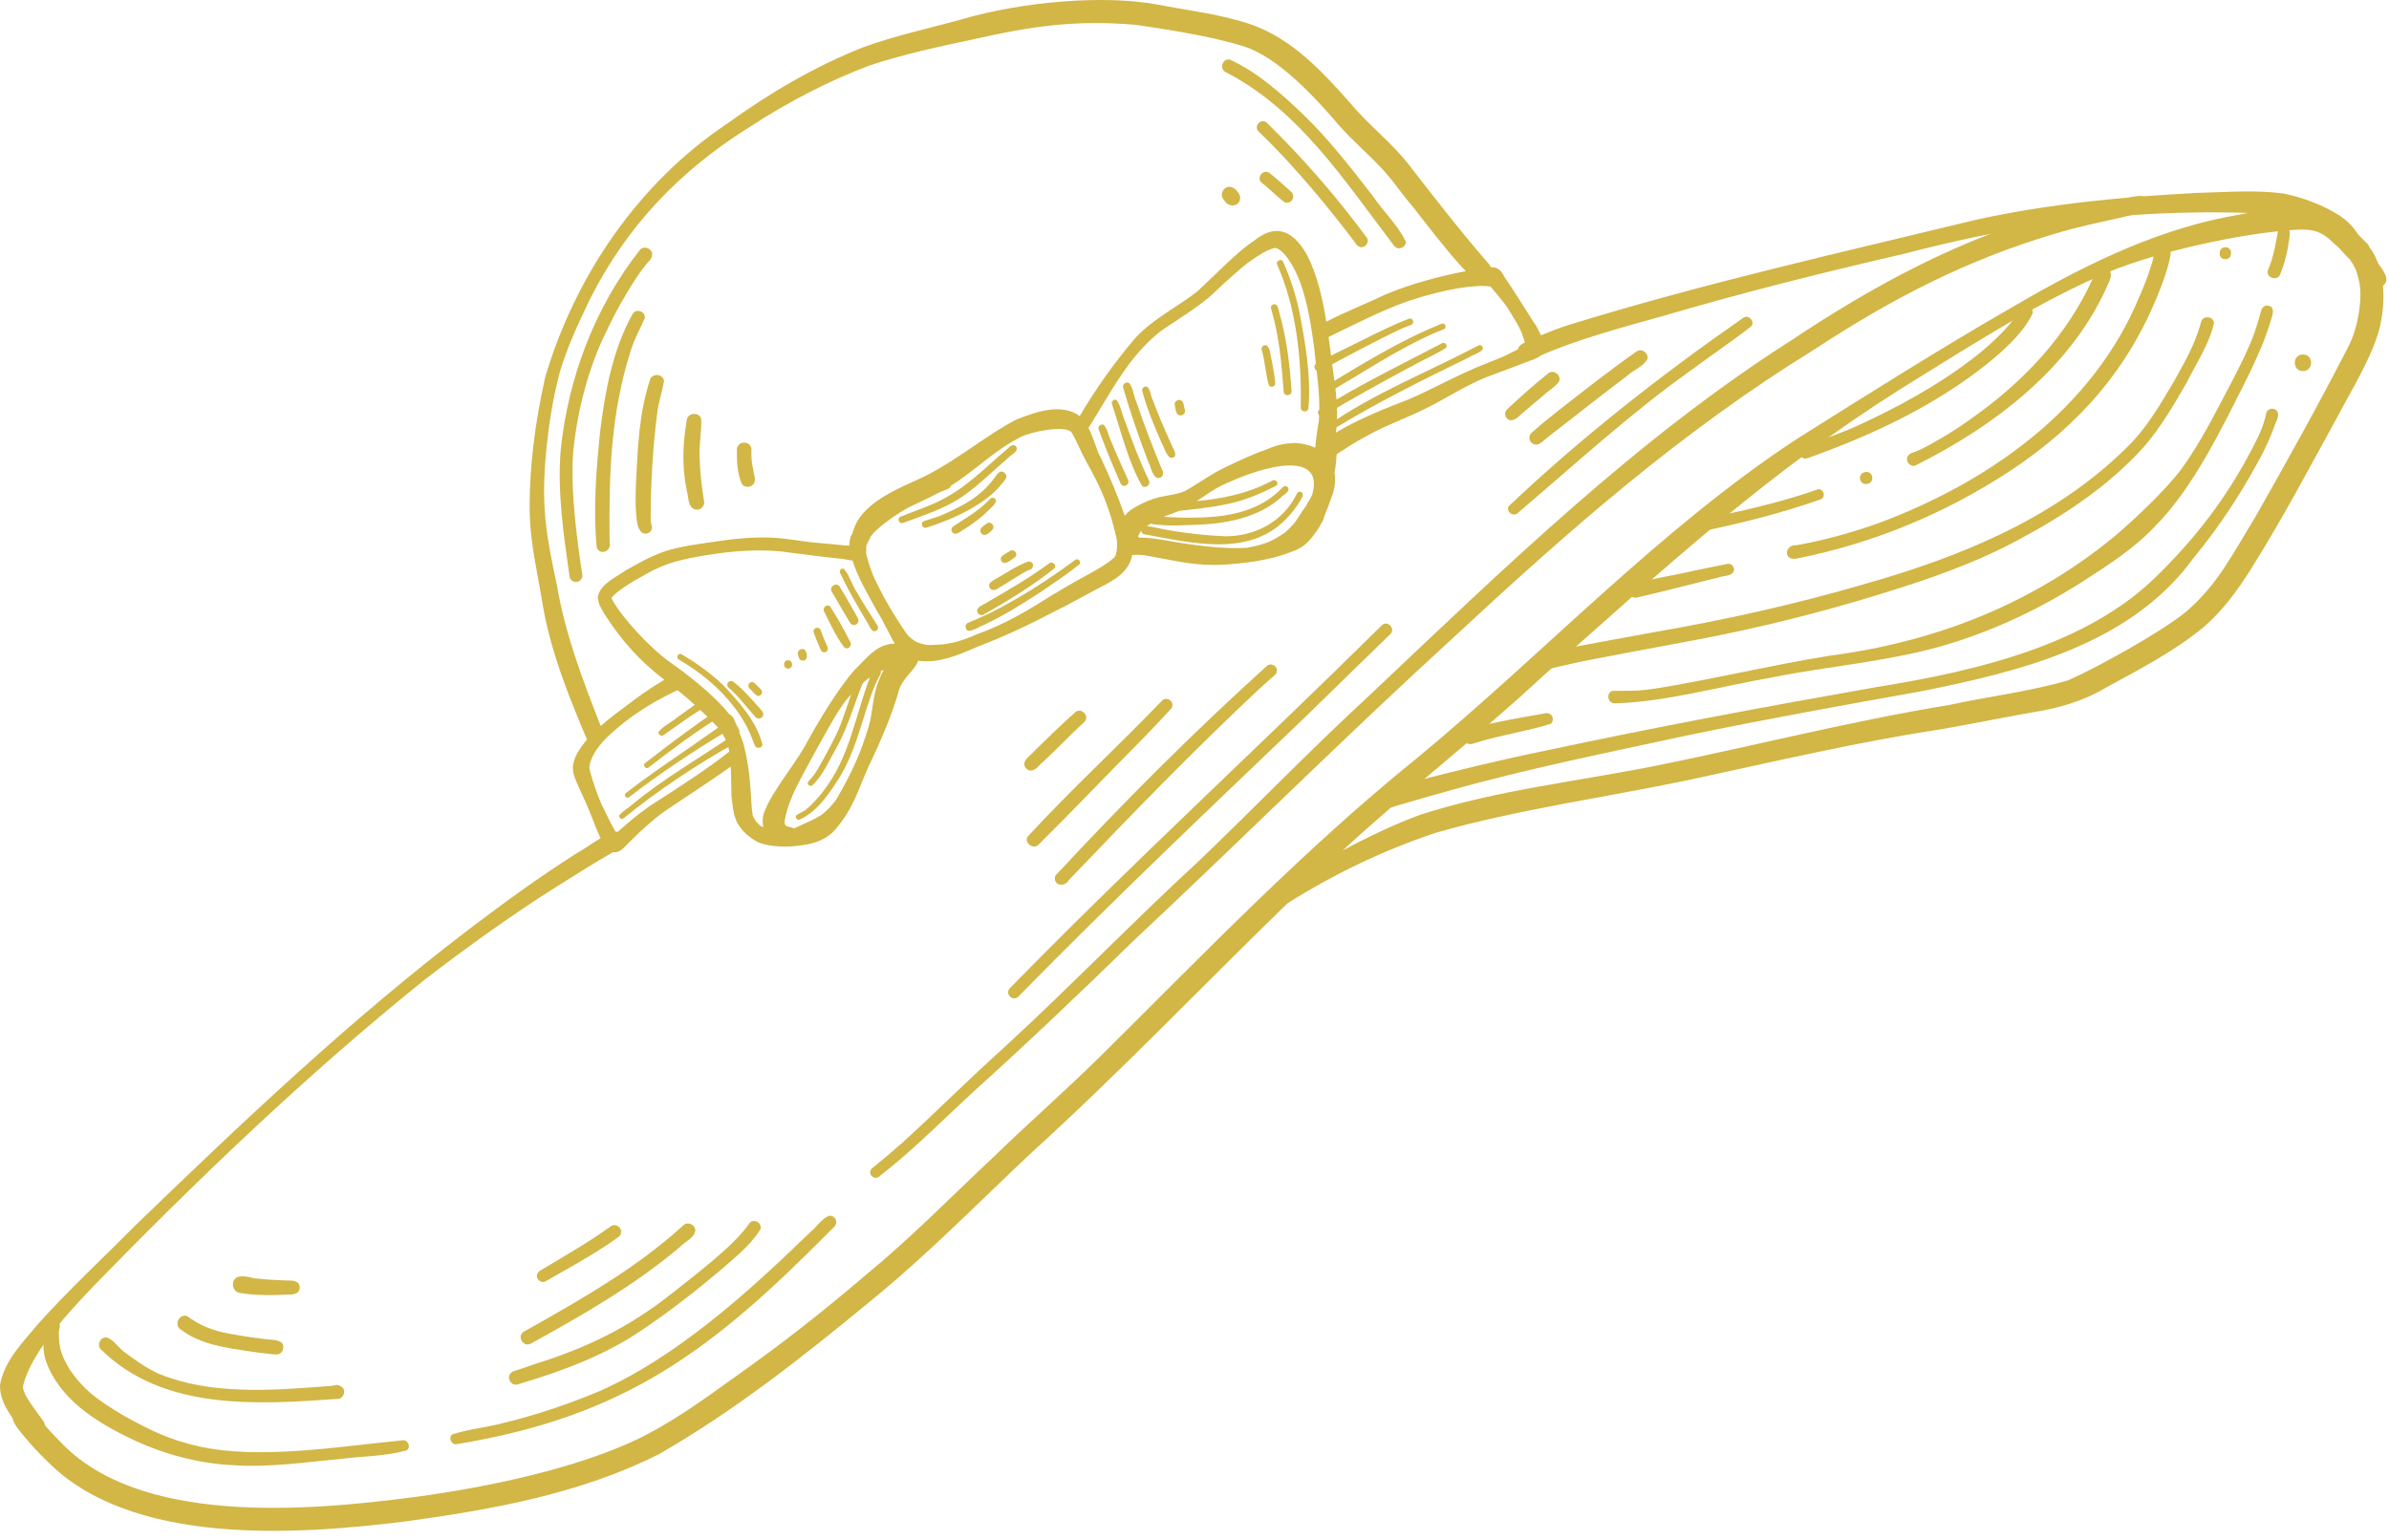 <svg width="245" height="158" viewBox="0 0 245 158" fill="none" xmlns="http://www.w3.org/2000/svg">
<path d="M243.891 27.046C243.703 26.52 243.412 25.873 243.019 25.418C242.966 25.253 242.884 25.096 242.741 24.967C242.448 24.684 242.158 24.389 241.865 24.093C241.37 23.348 240.899 22.753 239.877 22.077C238.14 20.991 236.183 20.264 234.181 19.851C231.246 19.457 228.266 19.714 225.316 19.79C217.722 20.186 210.118 20.9 202.682 22.538C188.65 25.938 174.534 29.103 160.736 33.377C159.82 33.675 158.922 34.024 158.034 34.398C157.942 34.207 157.616 33.545 157.526 33.395C157.514 33.381 157.509 33.376 157.498 33.363C157.408 33.227 157.309 33.098 157.223 32.959C156.044 31.116 155.369 29.984 154.253 28.362L154.252 28.359C154.085 27.959 153.771 27.582 153.345 27.456C153.193 27.428 153.031 27.402 152.87 27.388C152.817 27.25 152.744 27.117 152.623 27.006C149.947 23.956 146.345 19.298 144.755 17.249C142.89 14.737 140.339 12.855 138.359 10.442C135.549 7.281 132.546 4.071 128.487 2.572C125.305 1.462 121.904 1.089 118.606 0.452C113.283 -0.526 104.987 0.131 98.724 1.956C95.302 2.915 91.799 3.642 88.461 4.871C83.514 6.838 78.883 9.568 74.574 12.682C65.489 18.756 58.982 28.29 55.905 38.718C54.861 43.407 54.216 48.226 54.333 53.036C54.459 56.057 55.172 59.014 55.648 61.991C56.46 66.82 58.312 71.392 60.199 75.874C59.821 76.313 59.48 76.772 59.199 77.261C58.953 77.722 58.766 78.222 58.748 78.749C58.763 79.038 58.79 79.339 58.894 79.611C58.867 79.553 58.868 79.58 58.935 79.74C59.084 80.179 59.699 81.504 59.941 82.036C60.431 83.067 61.014 84.707 61.443 85.667C61.494 85.769 61.545 85.877 61.596 85.985C60.769 86.469 59.98 87.059 59.157 87.515C55.348 89.932 51.704 92.591 48.111 95.315C35.971 104.555 24.887 115.083 13.922 125.665C10.611 129.005 7.159 132.214 4.002 135.702C2.429 137.616 0.415 139.555 0.002 142.089C-0.038 143.338 0.572 144.442 1.275 145.439C1.389 146.106 2.014 146.771 2.426 147.287C3.177 148.202 3.989 149.067 4.838 149.892C13.453 158.63 30.353 157.472 41.667 156.059C50.52 154.843 59.526 153.23 67.572 149.171C75.205 144.811 82.386 139.152 89.159 133.555C95.047 128.79 100.334 123.355 105.852 118.18C114.883 109.979 123.298 101.141 132.051 92.649C137.066 89.504 142.022 87.176 147.265 85.419C155.785 82.997 164.6 81.814 173.259 79.996C181.872 78.144 190.447 76.111 199.164 74.794C202.235 74.25 205.292 73.634 208.362 73.084C211.003 72.679 213.566 71.959 215.879 70.591C219.358 68.681 222.943 66.853 226.014 64.311C227.943 62.646 229.459 60.571 230.81 58.426C234.008 53.344 236.817 48.035 239.702 42.773C241.206 39.897 242.995 37.119 243.948 33.995C244.35 32.483 244.529 30.877 244.377 29.31C245.142 28.76 244.523 27.859 243.891 27.046ZM152.851 29.393C152.858 29.398 152.862 29.4 152.87 29.406C153.685 30.395 154.302 31.099 154.597 31.568C155.912 33.664 156.006 33.933 156.384 35.122C156.063 35.27 155.757 35.451 155.67 35.824C155.669 35.826 155.67 35.828 155.669 35.83C154.3 36.547 153.843 36.729 152.539 37.236C149.323 38.475 145.777 40.545 143.648 41.283C141.296 42.209 139.141 43.108 137.126 44.304C137.086 44.33 137.042 44.353 137.001 44.378C137.372 41.506 136.823 39.278 136.496 36.387C136.418 35.83 136.336 35.214 136.248 34.576C139.095 33.17 141.964 31.733 144.501 30.853C148.292 29.611 151.382 29.164 152.851 29.393ZM133.982 51.856C133.821 52.041 133.676 52.241 133.546 52.447C132.649 53.912 132.562 53.848 131.826 54.593C131.81 54.598 131.781 54.618 131.736 54.658C130.268 55.657 129.65 55.841 127.868 56.193C125.571 56.354 122.871 55.95 121.448 55.751C120.363 55.614 118.41 55.135 116.768 55.147C116.762 55.118 116.755 55.089 116.749 55.06C116.743 55.032 116.737 55.004 116.731 54.977C116.784 54.839 116.966 54.539 117.049 54.393C117.074 54.369 117.096 54.344 117.123 54.323C117.803 53.847 117.49 54.052 118.19 53.608C118.946 53.047 120.235 52.744 121.461 52.17C122.955 51.38 124.231 50.223 125.798 49.56C131.379 47.059 135.631 46.893 134.59 50.67C134.511 51.005 133.871 51.901 133.982 51.856ZM100.055 65.115C98.724 65.73 97.351 66.063 96.511 66.111C95.284 66.152 95.295 66.305 94.034 65.882C93.87 65.777 93.558 65.629 93.173 65.241C92.903 65.012 91.088 62.176 90.327 60.638C89.695 59.42 89.307 58.636 88.855 56.914C88.845 56.85 88.838 56.828 88.833 56.823C88.838 56.241 88.825 56.072 88.858 55.942C88.879 55.909 88.892 55.868 88.909 55.831C88.948 55.764 88.981 55.692 89.011 55.618C89.148 55.351 89.241 55.155 89.319 54.991C89.32 54.989 89.322 54.987 89.322 54.987C89.852 54.253 91.407 53.078 93.045 52.12C94.146 51.582 95.266 51.076 96.346 50.503C96.558 50.415 96.784 50.325 97.08 50.21C97.259 50.161 97.417 50.04 97.51 49.879C97.521 49.861 97.524 49.841 97.533 49.823C97.942 49.569 98.344 49.302 98.727 49.004C100.789 47.527 102.188 46.129 104.668 44.824C105.96 44.22 109.104 43.643 109.824 44.285C109.84 44.294 109.855 44.306 109.87 44.316C110.458 45.294 110.861 46.373 111.411 47.372C112.877 49.949 113.819 52.125 114.493 55.185C114.54 55.332 114.569 55.62 114.566 55.937C114.564 55.952 114.566 55.968 114.565 55.983C114.555 56.513 114.454 57.107 114.189 57.251C113.125 58.265 110.438 59.449 108.242 60.859C108.263 60.838 108.281 60.819 108.297 60.804C105.461 62.587 103.241 63.971 100.055 65.115ZM85.841 81.895C85.55 82.288 85.701 82.133 85.201 82.704C85.003 82.947 84.474 83.405 84.336 83.526C84.303 83.548 84.271 83.572 84.24 83.595C83.005 84.347 83.054 84.192 82.199 84.625C81.902 84.776 81.695 84.861 81.419 84.974C81.207 84.864 80.951 84.849 80.722 84.772C80.68 84.751 80.639 84.727 80.599 84.702C80.592 84.694 80.583 84.683 80.575 84.674C80.545 84.627 80.516 84.58 80.493 84.539C80.484 84.506 80.474 84.474 80.468 84.44C80.467 84.405 80.466 84.372 80.467 84.308C80.476 84.222 80.482 84.169 80.486 84.126C80.489 84.106 80.49 84.101 80.493 84.076C80.955 81.653 82.24 79.712 83.585 77.148C84.753 75.099 86.197 72.24 87.296 71.248C88.879 69.603 89.338 69.314 90.628 68.711C89.361 71.093 89.637 72.553 89.128 74.391C88.283 77.187 87.508 78.999 85.793 81.957C85.808 81.939 85.825 81.916 85.841 81.895ZM88.173 68.195C86.831 69.383 84.653 72.742 83.012 75.692C81.799 78.052 80.024 80.061 78.779 82.393C78.438 83.249 78.095 83.541 78.258 84.882C77.895 84.668 77.897 84.636 77.519 84.268C77.058 83.451 77.255 83.915 77.103 82.983C76.923 80.268 76.883 78.787 76.237 76.26C76.121 75.897 75.972 75.545 75.837 75.189C75.83 75.093 75.818 74.996 75.819 74.901C75.738 74.738 75.642 74.56 75.529 74.364C75.521 74.345 75.516 74.325 75.507 74.306C75.321 73.936 75.225 73.436 74.803 73.279C73.072 71.115 70.296 69.053 68.691 67.912C66.66 66.482 63.675 63.238 62.739 61.429C62.728 61.398 62.722 61.366 62.713 61.335C63.145 60.696 64.796 59.682 66.211 58.919C68.121 57.782 70.086 57.311 72.593 56.929C74.748 56.573 77.398 56.315 80.046 56.561C81.145 56.716 86.012 57.321 86.35 57.327C86.67 57.353 87.07 57.482 87.425 57.496C88 59.294 88.981 60.929 89.882 62.579C90.791 64.068 91.262 65.191 91.755 66.023C90.21 66.051 89.242 67.052 88.173 68.195ZM132.869 45.437C131.255 45.516 130.796 45.736 129.622 46.207C129.009 46.378 126.91 47.309 125.604 47.964C124.146 48.642 122.878 49.643 121.463 50.394C121.373 50.429 121.261 50.473 121.203 50.492C120.945 50.638 118.87 50.996 118.876 50.999C117.867 51.274 117.49 51.48 117.073 51.676C116.859 51.783 116.064 52.181 116.674 51.911C116.16 52.121 115.694 52.474 115.346 52.911L115.345 52.908C115.367 52.881 115.385 52.85 115.407 52.823C115.386 52.85 115.365 52.878 115.344 52.905C114.719 51.094 113.806 48.878 112.847 46.86C112.579 46.492 112.218 45.08 111.628 43.899C113.917 40.258 115.745 36.514 119.082 33.938C120.272 33.075 123.103 31.426 124.611 29.929C125.515 29.04 127.508 27.29 127.962 26.96C129.288 26.041 129.788 25.707 130.705 25.435C131.189 25.426 131.923 26.076 132.743 27.612C133.926 29.898 134.42 32.996 134.782 35.783C135.011 38.239 135.462 40.71 135.249 43.181C135.195 43.478 134.978 44.727 134.881 45.93C134.343 45.682 133.68 45.507 132.869 45.437ZM57.109 60.005C56.081 55.213 55.513 52.215 55.945 47.061C56.204 44.125 56.586 41.274 57.433 38.082C58.307 35.275 59.262 33.292 60.515 30.666C64.301 23.145 69.761 17.503 76.714 13.131C80.862 10.412 85.109 8.245 89.187 6.711C92.685 5.557 96.305 4.777 99.905 4.014C105.607 2.718 110.363 1.987 116.559 2.559C118.576 2.866 123.921 3.598 127.654 4.788C130.88 5.874 134.344 9.35 137.364 12.907C138.764 14.483 140.379 15.851 141.813 17.395C143.14 18.867 143.49 19.573 144.964 21.292C146.045 22.689 148.208 25.527 150.039 27.525C150.14 27.61 150.233 27.709 150.324 27.813C147.509 28.36 144.717 29.11 142.074 30.213C140.084 31.172 137.973 31.979 136.015 33.006C135.651 30.723 135.11 28.24 134.058 26.198C132.5 23.348 130.595 23.058 128.62 24.69C126.903 25.791 124.798 28.039 122.887 29.806C121.221 31.223 118.06 32.759 116.269 34.861C114.223 37.287 112.338 39.936 110.73 42.677C108.848 41.308 106.189 42.258 104.219 43.046C101.36 44.509 98.509 46.935 95.168 48.692C93.405 49.634 89.178 50.976 87.801 53.697C87.648 54.024 87.503 54.377 87.412 54.739C87.361 54.832 87.297 54.917 87.256 55.017C87.153 55.326 87.102 55.653 87.095 55.981C86.936 55.966 86.78 55.957 86.643 55.95C85.651 55.855 84.659 55.757 83.666 55.669C82.136 55.544 81.043 55.261 79.245 55.155C77.2 55.062 75.158 55.278 73.139 55.587C71.822 55.791 69.686 56.034 68.052 56.602C66.684 57.088 65.413 57.808 64.154 58.523C63.143 59.239 61.486 59.934 61.304 61.286C61.397 62.063 61.546 62.186 61.967 62.961C63.734 65.675 65.442 67.655 68.126 69.734C66.72 70.563 65.364 71.531 64.773 71.997C63.676 72.812 62.579 73.61 61.606 74.467C59.75 69.759 57.952 65.02 57.109 60.005ZM60.441 78.751C60.444 78.69 60.446 78.645 60.448 78.615C60.607 77.528 61.436 76.332 62.75 75.174C64.297 73.798 65.456 73 67.241 71.943C68.156 71.441 68.724 71.173 69.282 70.888C69.332 70.878 69.41 70.844 69.495 70.8C70.842 71.882 72.127 73.061 73.6 74.583C73.972 74.916 74.294 75.61 74.628 76.36C74.69 76.609 74.747 76.857 74.788 77.107C72.272 79.077 69.628 80.756 66.723 82.621C65.348 83.578 64.524 84.294 63.344 85.333C63.269 85.312 63.191 85.298 63.109 85.299C62.641 84.483 62.239 83.627 61.826 82.783C61.397 81.996 60.493 79.33 60.441 78.751ZM113.151 108.054C109.499 111.693 105.602 115.073 101.908 118.668C97.553 122.756 93.366 127.033 88.746 130.829C84.094 134.781 80.485 137.624 75.467 141.185C72.188 143.541 68.907 145.943 65.252 147.69C59.172 150.577 50.325 152.52 42.674 153.548C31.337 155.049 14.169 156.472 6.132 147.846C5.759 147.471 5.393 147.088 5.037 146.697C4.893 146.538 4.755 146.375 4.613 146.213C4.591 146.079 4.549 145.946 4.471 145.818C2.911 143.699 2.265 142.783 2.376 142.111C3.128 139.075 6.186 135.477 9.544 131.98C20.271 120.96 31.422 110.278 43.399 100.618C47.527 97.43 52.389 93.905 57.103 90.942C59.017 89.749 60.913 88.524 62.874 87.41C63.532 87.544 64.001 86.954 64.416 86.515C65.931 84.987 67.437 83.676 68.634 82.898C70.748 81.496 72.864 80.099 74.942 78.643C74.993 79.633 74.98 80.667 75.023 81.806C75.219 83.026 75.141 84.161 76.327 85.365C76.347 85.385 76.373 85.398 76.393 85.417C76.379 85.416 76.41 85.458 76.499 85.534C76.941 85.907 77.407 86.279 77.955 86.48C79.134 86.92 81.102 86.885 81.598 86.774C82 86.729 84.339 86.663 85.661 85.093C87.553 82.899 87.996 81.017 89.049 78.684C90.408 75.852 91.575 73.088 92.206 70.747C92.664 69.441 93.96 68.604 94.149 67.765C94.222 67.779 94.29 67.796 94.367 67.808C96.304 67.994 98.077 67.297 100.158 66.375C102.79 65.385 105.847 63.95 108.127 62.726C109.356 62.16 111.408 60.976 113.599 59.847C114.162 59.485 115.672 58.769 116.078 57.107C116.088 57.048 116.084 56.989 116.091 56.929C117.064 56.872 117.461 56.957 118.541 57.177C121.249 57.659 122.666 58.045 125.44 57.931C127.353 57.796 130.148 57.57 132.684 56.506C132.788 56.482 132.889 56.447 132.981 56.392C133.026 56.372 133.007 56.378 132.973 56.39C133.96 55.982 134.628 55.073 135.213 54.208C135.663 53.372 135.703 53.482 135.835 52.885C136.235 51.943 136.174 52.042 136.558 50.993C136.855 50.278 137.013 49.366 136.865 48.487C136.942 48.068 136.985 47.64 137.036 47.224C137.027 47.03 137.056 46.819 137.077 46.607C137.291 46.472 137.497 46.313 137.706 46.19C139.002 45.341 139.324 45.177 140.698 44.432C142.401 43.535 144.214 42.875 145.944 42.034C147.773 41.163 149.478 40.053 151.308 39.185C152.75 38.493 154.823 37.84 156.752 37.063C156.809 37.042 156.846 37.027 156.876 37.014C157.126 36.948 157.384 36.836 157.412 36.802C157.567 36.745 157.716 36.671 157.857 36.588C157.896 36.556 157.917 36.523 157.951 36.491C161.613 34.865 166.243 33.611 170.593 32.4C178.765 30.001 187.03 27.935 195.327 26.02C205.468 23.366 214.691 21.954 225.155 21.794C226.665 21.771 228.786 21.78 230.547 21.843C229.874 21.975 229.204 22.107 228.543 22.22C220.543 23.769 213.192 27.508 206.213 31.593C198.778 35.88 191.527 40.468 184.26 45.032C170.036 54.403 158.386 66.978 145.306 77.774C133.834 87.037 123.604 97.687 113.151 108.054ZM240.734 35.745C237.744 41.563 234.553 47.285 231.325 52.975C228.932 56.888 227.427 59.974 224.213 62.732C221.724 64.801 214.983 68.525 212.09 69.792C208.12 70.949 203.977 71.428 199.939 72.311C189.868 73.954 179.987 76.496 169.992 78.515C161.896 80.15 153.585 81.021 145.704 83.563C143.319 84.425 140.5 85.731 137.688 87.251C144.377 81.063 151.627 75.507 158.299 69.294C171.02 57.976 181.345 48.467 194.996 39.847C201.542 35.826 208.017 31.566 215.044 28.425C220.066 26.077 228.709 24.2 233.798 23.709C236.934 23.385 237.847 23.432 239.46 25.077C240.023 25.474 240.442 26.158 240.986 26.597C241.058 26.761 241.156 26.915 241.278 27.046C241.633 27.718 241.667 27.708 241.934 28.858C242.334 30.573 241.798 33.847 240.734 35.745Z" fill="#D2B646"/>
<path d="M89.913 64.052C89.21 62.971 88.525 61.877 87.878 60.761C87.382 60.053 87.091 58.895 86.515 58.338C86.259 58.259 86.023 58.564 86.166 58.792C86.976 60.557 87.981 62.216 88.965 63.888C89.191 64.223 89.424 65.054 89.943 64.642C90.117 64.473 90.057 64.219 89.913 64.052Z" fill="#D2B646"/>
<path d="M87.971 63.402C87.391 62.317 86.744 61.269 86.133 60.202C85.826 59.659 84.978 60.153 85.3 60.689C85.921 61.749 86.525 62.819 87.164 63.867C87.302 64.142 87.693 64.2 87.906 63.981C88.059 63.832 88.084 63.58 87.971 63.402Z" fill="#D2B646"/>
<path d="M87.122 65.709C86.529 64.509 85.84 63.328 85.131 62.203C84.797 61.914 84.287 62.366 84.522 62.738C85.119 63.954 85.698 65.195 86.492 66.298C86.91 66.836 87.524 66.222 87.122 65.709Z" fill="#D2B646"/>
<path d="M84.775 66.161C84.498 65.504 84.394 65.313 84.168 64.662C84.046 64.193 83.312 64.395 83.446 64.861C83.657 65.499 83.932 66.112 84.201 66.728C84.318 66.94 84.627 66.977 84.795 66.805C84.99 66.618 84.873 66.363 84.775 66.161Z" fill="#D2B646"/>
<path d="M82.601 66.746C82.337 66.362 81.698 66.685 81.836 67.127C81.882 67.449 82.039 67.873 82.443 67.761C82.882 67.636 82.77 67.047 82.601 66.746Z" fill="#D2B646"/>
<path d="M80.821 67.731C80.269 67.722 80.27 68.591 80.821 68.584C81.374 68.593 81.373 67.724 80.821 67.731Z" fill="#D2B646"/>
<path d="M115.672 49.195C115.034 47.785 114.512 46.635 114.003 45.386C113.708 44.816 113.615 44.089 113.213 43.6C112.939 43.428 112.567 43.712 112.663 44.023C113.338 45.903 114.114 47.745 114.912 49.576C114.957 49.649 115.083 49.838 115.19 49.824C115.338 49.867 115.496 49.819 115.606 49.714C115.74 49.581 115.769 49.357 115.672 49.195Z" fill="#D2B646"/>
<path d="M114.93 49.619C114.924 49.604 114.918 49.589 114.911 49.575C114.886 49.534 114.886 49.529 114.93 49.619Z" fill="#D2B646"/>
<path d="M117.81 49.246C116.848 47.241 116.195 45.473 115.382 43.239C115.064 42.533 114.958 41.669 114.524 41.044C114.277 40.89 113.942 41.144 114.029 41.425C114.991 44.368 115.733 47.426 117.124 49.848C117.501 50.172 118.075 49.665 117.81 49.246Z" fill="#D2B646"/>
<path d="M119.155 48.136C118.315 46.123 117.367 43.686 116.552 41.278C116.277 40.699 116.202 39.728 115.801 39.294C115.494 39.101 115.076 39.419 115.184 39.768C115.924 42.346 116.809 44.883 117.764 47.389C118.039 47.881 118.128 48.777 118.657 49.02C119.393 49.131 119.335 48.34 119.155 48.136Z" fill="#D2B646"/>
<path d="M120.349 46.087C119.446 44.064 118.901 42.843 118.202 40.996C117.991 40.595 118.003 40.021 117.681 39.707C117.412 39.538 117.046 39.817 117.141 40.122C117.631 41.946 118.371 43.695 119.121 45.424C119.379 45.868 119.599 46.734 120.041 46.962C120.729 47.007 120.548 46.394 120.349 46.087Z" fill="#D2B646"/>
<path d="M121.401 41.577C121.368 41.389 121.332 41.18 121.147 41.083C120.815 40.874 120.365 41.219 120.482 41.595C120.552 41.872 120.555 42.193 120.714 42.435C120.888 42.697 121.322 42.66 121.47 42.389C121.617 42.128 121.439 41.845 121.401 41.577Z" fill="#D2B646"/>
<path d="M134.189 41.886C134.2 41.832 134.199 41.812 134.189 41.886Z" fill="#D2B646"/>
<path d="M134.186 41.907C134.188 41.894 134.188 41.895 134.189 41.886C134.188 41.89 134.187 41.894 134.186 41.899C134.186 41.902 134.186 41.905 134.186 41.907Z" fill="#D2B646"/>
<path d="M133.275 32.074C132.897 30.264 132.328 28.49 131.565 26.81C131.358 26.51 130.851 26.759 130.961 27.111C132.923 31.503 133.495 36.708 133.399 41.773C133.347 42.185 133.943 42.379 134.144 42.013C134.165 41.98 134.177 41.937 134.186 41.9C134.464 38.614 133.883 35.296 133.275 32.074Z" fill="#D2B646"/>
<path d="M131.161 31.938C131.07 31.71 131.089 31.399 130.866 31.253C130.609 31.092 130.261 31.357 130.351 31.649C131.23 34.642 131.405 37.233 131.661 40.293C131.808 40.706 132.473 40.572 132.457 40.133C132.255 37.338 131.98 34.789 131.161 31.938Z" fill="#D2B646"/>
<path d="M130.451 37.115C130.289 36.589 130.326 35.87 129.946 35.463C129.669 35.289 129.295 35.576 129.392 35.889C129.744 37.076 129.784 38.357 130.13 39.531C130.295 39.777 130.707 39.688 130.776 39.405C130.786 38.956 130.58 37.873 130.451 37.115Z" fill="#D2B646"/>
<path d="M74.114 70.234C72.825 69.02 71.345 67.959 69.821 67.076C69.493 67.013 69.322 67.502 69.619 67.661C72.919 69.578 75.855 72.431 77.129 75.755C77.245 76.015 77.308 76.307 77.456 76.549C77.645 76.83 78.118 76.73 78.197 76.405C77.607 74.007 75.787 72.001 74.114 70.234Z" fill="#D2B646"/>
<path d="M78.086 72.864C77.698 72.406 77.294 71.961 76.888 71.519C76.377 70.982 75.872 70.431 75.272 69.991C75.139 69.861 74.941 69.813 74.775 69.91C74.561 70.028 74.519 70.348 74.697 70.517C75.734 71.395 76.524 72.52 77.442 73.514C77.626 73.782 78.053 73.767 78.213 73.482C78.341 73.275 78.257 73.02 78.086 72.864Z" fill="#D2B646"/>
<path d="M77.623 70.305C77.47 70.174 77.343 69.963 77.12 69.966C76.797 69.955 76.618 70.386 76.854 70.607C77.124 70.836 77.325 71.163 77.622 71.351C77.859 71.472 78.162 71.261 78.154 71C78.129 70.693 77.804 70.527 77.623 70.305Z" fill="#D2B646"/>
<path d="M89.781 68.545C89.369 68.76 89.526 68.827 89.31 69.235C87.687 73.389 87.176 77.666 84.421 81.162C84.155 81.574 83.072 82.751 82.7 83.004C82.401 83.279 81.986 83.387 81.674 83.625C81.471 83.858 81.788 84.225 82.052 84.056C83.905 83.177 85.094 81.329 86.158 79.645C88.17 76.347 88.785 71.785 90.269 69.21C90.491 68.89 90.157 68.428 89.781 68.545Z" fill="#D2B646"/>
<path d="M88.204 68.974C87.333 70.849 86.794 72.852 86.029 74.768C85.588 75.791 84.618 77.592 83.904 78.826C83.553 79.456 83.287 79.736 82.865 80.21C82.727 80.492 83.131 80.767 83.347 80.535C84.455 79.448 85.054 77.954 85.821 76.627C87.119 74.322 87.816 71.433 88.803 69.325C89.033 68.943 88.426 68.581 88.204 68.974Z" fill="#D2B646"/>
<path d="M133.549 50.567C133.425 50.385 133.124 50.408 133.02 50.6C131.623 53.523 128.68 55.038 125.623 55.011C123.524 54.925 121.7 54.703 119.869 54.392C119.045 54.26 118.226 54.021 117.401 53.939C117.287 53.945 117.175 54.011 117.112 54.106C116.913 54.335 117.049 54.732 117.342 54.803C122.074 55.665 127.951 57.185 131.782 53.349C132.398 52.736 132.943 52.047 133.383 51.297C133.48 51.073 133.737 50.803 133.549 50.567Z" fill="#D2B646"/>
<path d="M131.57 49.965C129.18 52.524 125.796 53.095 122.273 53.102C120.977 53.135 119.684 53.004 118.389 53C117.972 52.96 117.784 53.558 118.153 53.762C119.798 54 121.513 53.876 123.176 53.811C126.077 53.665 129.137 53.006 131.365 51.032C131.609 50.754 132.08 50.586 132.149 50.205C132.159 49.914 131.772 49.752 131.57 49.965Z" fill="#D2B646"/>
<path d="M130.498 49.297C127.016 51.144 123.524 51.4 119.463 51.65C119.023 51.63 118.844 52.259 119.232 52.473C120.012 52.633 120.857 52.367 121.653 52.332C123.406 52.13 125.166 51.917 126.874 51.462C128.276 51.062 129.659 50.47 130.935 49.794C131.169 49.521 130.803 49.104 130.498 49.297Z" fill="#D2B646"/>
<path d="M75.011 75.525C72.07 77.545 67.998 79.911 64.941 82.443C64.392 82.939 63.904 83.155 63.505 83.64C63.433 83.876 63.714 84.097 63.926 83.964C67.325 81.176 71.715 78.242 75.42 76.224C75.873 75.969 75.463 75.253 75.011 75.525Z" fill="#D2B646"/>
<path d="M74.782 74.268C74.545 74.024 74.152 74.177 73.985 74.429C74.034 74.362 74.079 74.314 73.972 74.412C73.665 74.635 71.644 76.046 70.7 76.703C68.501 78.232 66.262 79.712 64.164 81.38C63.921 81.617 64.297 82.002 64.539 81.755C67.32 79.59 71.48 76.79 74.415 75.088C74.525 75.046 74.428 75.077 74.38 75.101C74.489 75.058 74.597 75.016 74.695 74.95C74.936 74.815 74.979 74.46 74.782 74.268Z" fill="#D2B646"/>
<path d="M73.532 72.846C71.257 74.416 69.018 76.043 66.844 77.752C66.819 77.771 66.915 77.697 66.9 77.708C66.666 77.889 66.431 78.068 66.195 78.246C65.867 78.431 66.164 78.949 66.491 78.752C68.934 76.848 71.429 74.987 74.067 73.375C74.345 73.042 73.872 72.58 73.532 72.846Z" fill="#D2B646"/>
<path d="M72.492 71.828C72.349 71.681 72.098 71.67 71.942 71.803C71.125 72.4 70.294 72.979 69.477 73.576C68.863 74.091 68.057 74.454 67.55 75.062C67.468 75.328 67.785 75.573 68.022 75.425C69.298 74.54 70.551 73.615 71.862 72.781C72.209 72.581 72.901 72.309 72.492 71.828Z" fill="#D2B646"/>
<path d="M103.402 45.962C100.849 48.11 98.986 50.207 95.867 51.611C94.957 52.03 93.48 52.532 92.284 53.034C91.976 53.245 92.233 53.765 92.592 53.652C94.757 52.843 97.007 52.151 98.905 50.79C100.522 49.639 101.918 48.214 103.434 46.939C103.699 46.637 104.216 46.461 104.284 46.041C104.216 45.483 103.672 45.629 103.402 45.962Z" fill="#D2B646"/>
<path d="M103.191 48.739C102.602 47.764 102.059 49.01 101.93 49.095C100.517 50.979 98.764 51.894 96.571 52.847C96.399 52.964 95.196 53.284 94.679 53.488C94.357 53.71 94.626 54.252 95.001 54.134C97.363 53.37 99.737 52.35 101.658 50.752C102.077 50.394 102.453 49.986 102.802 49.56C102.97 49.309 103.289 49.075 103.191 48.739Z" fill="#D2B646"/>
<path d="M101.552 51.163C100.45 52.342 99.299 52.984 97.861 53.932C97.631 54.041 97.484 54.317 97.628 54.553C97.997 55.068 98.576 54.428 98.965 54.24C99.449 53.933 100.526 53.192 101.191 52.536C101.494 52.167 102.007 51.872 102.143 51.408C102.153 51.11 101.757 50.945 101.552 51.163Z" fill="#D2B646"/>
<path d="M101.213 53.68C101.005 53.871 100.703 54.003 100.572 54.258C100.431 54.535 100.677 54.89 100.982 54.88C101.297 54.833 101.668 54.491 101.846 54.238C102.03 53.864 101.561 53.458 101.213 53.68Z" fill="#D2B646"/>
<path d="M110.291 57.418C107.587 59.412 104.756 61.252 101.757 62.774C101.021 63.143 99.929 63.609 99.507 63.791C99.238 63.949 99.213 63.792 99.022 64.173C98.981 65.304 100.316 64.312 100.827 64.136C102.927 63.163 104.89 61.925 106.825 60.662C108.135 59.765 109.468 58.883 110.7 57.885C110.919 57.63 110.577 57.237 110.291 57.418Z" fill="#D2B646"/>
<path d="M107.639 57.761C105.636 59.237 103.483 60.483 101.334 61.73C100.981 61.999 100.421 62.114 100.226 62.532C100.109 62.915 100.577 63.254 100.906 63.025C103.403 61.608 105.877 60.102 108.125 58.315C108.387 58.012 107.978 57.546 107.639 57.761Z" fill="#D2B646"/>
<path d="M105.421 57.614C104.292 58.016 103.297 58.727 102.253 59.305C102.023 59.471 101.731 59.574 101.539 59.783C101.324 60.024 101.475 60.445 101.783 60.519C102.172 60.591 102.481 60.231 102.812 60.077C103.572 59.611 105.02 58.692 105.45 58.484C106.11 58.405 106.111 57.525 105.421 57.614Z" fill="#D2B646"/>
<path d="M103.597 56.506C103.239 56.779 102.297 57.064 102.755 57.637C103.15 58.003 103.788 57.341 104.135 57.119C104.427 56.782 103.971 56.269 103.597 56.506Z" fill="#D2B646"/>
<path d="M151.604 35.446C146.443 38.171 140.831 40.346 136.083 43.714C135.994 44.006 136.342 44.279 136.604 44.114C141.148 41.31 145.943 38.957 150.736 36.616C151.158 36.336 151.78 36.22 152.068 35.803C152.147 35.542 151.838 35.299 151.604 35.446Z" fill="#D2B646"/>
<path d="M147.877 35.215C143.63 37.431 139.285 39.538 135.241 42.098C134.977 42.404 135.389 42.875 135.733 42.658C138.615 40.902 141.581 39.286 144.551 37.684C145.782 36.996 147.103 36.432 148.292 35.687C148.512 35.43 148.167 35.032 147.877 35.215Z" fill="#D2B646"/>
<path d="M147.874 33.199C143.503 34.94 139.47 37.484 135.461 39.907C135.204 40.208 135.618 40.662 135.946 40.435C139.689 38.284 143.276 35.832 147.244 34.099C147.506 33.989 147.769 33.883 148.034 33.779C148.408 33.684 148.251 33.089 147.874 33.199Z" fill="#D2B646"/>
<path d="M144.506 32.682C141.941 33.696 139.51 35.027 137.025 36.219C136.349 36.562 135.666 36.896 135.007 37.272C134.912 37.328 134.841 37.42 134.812 37.526C134.701 37.892 135.148 38.213 135.461 37.992C138.136 36.553 140.807 35.099 143.555 33.8C144.092 33.534 144.252 33.533 144.803 33.276C145.099 33.073 144.851 32.574 144.506 32.682Z" fill="#D2B646"/>
<path d="M236.173 36.362C235.059 36.366 235.061 38.06 236.173 38.067C237.288 38.064 237.285 36.369 236.173 36.362Z" fill="#D2B646"/>
<path d="M233.557 42.226C233.295 41.763 232.549 41.852 232.417 42.375C232.182 43.427 231.975 43.921 231.586 44.802C228.932 50.213 225.719 54.598 221.495 58.785C214.444 65.967 203.315 68.744 192.349 70.497C181.015 72.491 169.701 74.603 158.447 77.012C154.103 77.891 149.799 78.944 145.507 80.044C144.508 80.31 143.505 80.564 142.519 80.875C142.149 80.991 141.736 81.076 141.537 81.444C141.228 81.959 141.513 82.689 142.106 82.841C142.643 82.962 143.169 82.623 143.69 82.522C145.256 82.054 146.828 81.607 148.404 81.173C156.567 78.856 164.897 77.198 173.187 75.405C181.055 73.776 188.963 72.347 196.873 70.939C207.109 68.905 218.492 66.147 224.954 57.242C227.484 54.176 229.684 50.855 231.579 47.363C232.211 46.272 232.974 44.566 233.251 43.698C233.398 43.23 233.793 42.714 233.557 42.226Z" fill="#D2B646"/>
<path d="M158.948 73.239C158.66 73.071 158.337 73.215 158.032 73.251C155.727 73.657 153.412 74.039 151.151 74.651C150.787 74.771 150.329 74.804 150.124 75.172C149.769 75.737 150.355 76.501 150.994 76.303C153.615 75.456 156.396 75.064 159.011 74.262C159.366 74.027 159.316 73.439 158.948 73.239Z" fill="#D2B646"/>
<path d="M232.503 31.342C232.089 31.338 231.893 31.714 231.833 32.073C231.635 32.786 231.43 33.498 231.18 34.194C230.61 35.763 229.859 37.246 228.98 38.967C227.293 42.137 225.717 45.403 223.573 48.297C222.117 50.186 219.283 52.941 216.959 54.931C208.789 61.692 198.899 65.809 187.53 67.278C181.749 68.209 175.117 69.79 169.818 70.624C167.836 70.946 166.899 70.838 165.336 70.872C164.69 71.102 164.878 72.178 165.593 72.147C170.731 72.022 176.344 70.425 181.767 69.483C187.492 68.337 193.362 67.895 198.993 66.315C204.23 64.821 209.206 62.479 213.779 59.529C216.315 57.895 218.88 56.241 220.962 54.032C224.957 50.035 227.876 43.902 230.695 38.289C231.559 36.425 232.261 34.969 232.869 32.909C233.058 32.345 233.402 31.414 232.503 31.342Z" fill="#D2B646"/>
<path d="M234.639 23.417C234.361 23.125 233.845 23.197 233.647 23.545C233.425 24.646 233.232 26.263 232.585 27.715C232.345 28.539 233.646 28.899 233.865 28.068C234.306 26.983 234.597 25.839 234.746 24.678C234.774 24.265 234.966 23.754 234.639 23.417Z" fill="#D2B646"/>
<path d="M227.64 25.931C227.514 26.742 228.78 26.84 228.792 26.023C228.918 25.212 227.652 25.113 227.64 25.931Z" fill="#D2B646"/>
<path d="M225.728 33.029C225.157 35.176 224.208 36.867 222.99 39.051C221.574 41.442 220.344 43.55 218.626 45.386C211.183 53.003 201.334 57.06 190.971 59.983C183.935 62.032 176.772 63.615 169.553 64.862C166.126 65.485 162.701 66.121 159.278 66.768C158.774 66.915 158.128 66.875 157.83 67.374C157.448 67.996 158.077 68.854 158.796 68.631C159.834 68.397 160.868 68.142 161.908 67.918C165.893 67.129 169.889 66.396 173.881 65.646C180.384 64.424 186.813 62.81 193.132 60.851C197.953 59.361 202.75 57.694 207.19 55.269C211.831 52.782 216.3 49.792 219.843 45.861C221.587 43.854 222.93 41.541 224.253 39.245C225.199 37.334 226.633 35.175 227.052 33.119C226.985 32.412 225.9 32.329 225.728 33.029Z" fill="#D2B646"/>
<path d="M177.104 57.853C176.021 58.068 174.939 58.289 173.859 58.514C171.68 59.037 169.393 59.327 167.274 59.999C166.629 60.442 167.171 61.52 167.915 61.286C170.728 60.648 173.511 59.893 176.316 59.221C176.781 59.043 177.435 59.122 177.752 58.694C178.015 58.274 177.58 57.705 177.104 57.853Z" fill="#D2B646"/>
<path d="M222.009 25.16C220.894 24.922 220.942 26.259 220.696 26.983C220.27 28.403 219.818 29.481 219.427 30.37C214.66 41.951 203.984 49.412 192.768 53.623C189.991 54.615 187.135 55.419 184.229 55.928C183.038 55.856 182.872 57.444 184.118 57.323C191.992 55.792 199.551 52.664 206.24 48.241C213.304 43.564 218.384 37.677 221.426 29.909C221.86 28.824 222.267 27.722 222.509 26.576C222.685 26.044 222.659 25.326 222.009 25.16Z" fill="#D2B646"/>
<path d="M191.255 48.434C190.425 48.591 190.68 49.833 191.502 49.631C192.332 49.474 192.077 48.232 191.255 48.434Z" fill="#D2B646"/>
<path d="M215.673 27.354C215.264 27.348 214.933 27.669 214.851 28.057C214.814 28.149 214.815 28.15 214.826 28.126C214.822 28.134 214.819 28.143 214.815 28.151C212.056 34.477 207.343 39.338 201.966 43.074C200.5 44.166 197.79 45.749 196.76 46.196C196.398 46.397 195.896 46.411 195.66 46.782C195.355 47.268 195.858 47.934 196.412 47.761C204.651 43.652 212.689 37.521 216.331 28.811C216.646 28.211 216.464 27.37 215.673 27.354Z" fill="#D2B646"/>
<path d="M186.369 50.213C182.425 51.629 177.521 52.672 174.002 53.368C173.437 53.756 173.911 54.701 174.564 54.496C178.652 53.66 182.715 52.628 186.653 51.245C187.321 51.073 187.038 50.02 186.369 50.213Z" fill="#D2B646"/>
<path d="M207.413 31.437C207.126 31.623 207.007 31.975 206.805 32.24C206.035 33.703 203.462 35.906 202.409 36.703C198.631 39.617 194.398 41.902 190.06 43.865C189.234 44.221 186.493 45.282 184.994 45.797C184.211 45.998 184.538 47.245 185.33 47.015C191.472 44.828 197.488 42.069 202.727 38.145C205.136 36.32 207.503 34.222 208.456 32.135C208.568 31.58 207.887 31.14 207.413 31.437Z" fill="#D2B646"/>
<path d="M85.104 124.706C84.281 124.923 83.793 125.861 83.122 126.367C76.542 132.77 69.239 139.281 61.411 142.738C58.251 144.049 54.994 145.156 51.667 145.96C49.939 146.435 48.098 146.588 46.407 147.135C45.915 147.475 46.322 148.316 46.904 148.133C64.229 145.272 73.114 138.411 85.162 126.234C85.341 126.027 85.6 125.874 85.706 125.617C85.909 125.213 85.554 124.689 85.104 124.706Z" fill="#D2B646"/>
<path d="M217.491 20.397C216.513 20.574 213.433 21.011 211.154 21.685C201.262 24.345 192.161 29.257 183.687 34.923C167.914 44.971 154.336 58.198 140.402 71.37C134.467 76.834 128.866 82.641 123.048 88.226C116.255 94.473 109.852 101.126 103.06 107.373C99.492 110.579 96.098 113.972 92.559 117.208C91.528 118.121 90.473 119.005 89.402 119.87C89.298 119.975 89.238 120.118 89.238 120.266C89.232 120.734 89.858 121.022 90.193 120.662C93.514 118.085 96.477 115.105 99.548 112.246C105.231 107.117 110.783 101.851 116.254 96.497C127.233 86.224 137.88 75.607 148.984 65.464C160.916 54.377 172.317 44.333 186.084 35.836C194.093 30.57 201.83 26.619 210.637 24.004C213.018 23.269 215.464 22.782 217.892 22.234C218.832 21.874 220.589 22.181 220.367 20.756C219.939 19.573 218.612 20.345 217.491 20.397Z" fill="#D2B646"/>
<path d="M41.194 147.763C34.886 148.364 26.585 149.774 20.362 148.364C17.355 147.681 15.453 146.756 12.712 145.236C10.056 143.646 8.635 142.65 7.149 140.487C6.315 139.085 6.052 138.327 6.036 136.887C5.99 136.239 6.276 136.267 6.032 135.59C4.154 133.882 4.268 138.489 4.698 139.585C6.047 143.467 9.808 145.849 13.346 147.545C16.686 149.158 20.312 150.14 24.023 150.308C27.755 150.543 31.464 149.977 35.17 149.634C37.335 149.366 39.612 149.374 41.704 148.784C42.204 148.431 41.792 147.579 41.194 147.763Z" fill="#D2B646"/>
<path d="M141.696 64.156C129.073 76.653 115.971 88.66 103.565 101.377C102.984 101.984 103.952 102.85 104.497 102.164C114.06 92.419 123.961 83.021 133.826 73.584C136.737 70.729 139.665 67.89 142.586 65.045C143.156 64.492 142.274 63.564 141.696 64.156Z" fill="#D2B646"/>
<path d="M129.89 68.343C122.348 75.153 115.129 82.392 108.227 89.832C107.918 90.798 109.14 91.099 109.611 90.284C115.964 83.629 122.37 77.016 129.084 70.723C129.636 70.212 130.204 69.719 130.768 69.221C130.884 69.105 130.95 68.946 130.95 68.782C130.965 68.251 130.258 67.951 129.89 68.343Z" fill="#D2B646"/>
<path d="M119.168 71.87C114.645 76.597 109.781 81.038 105.367 85.849C105.034 86.53 106.007 87.185 106.525 86.629C110.123 83.065 113.602 79.383 117.176 75.795C118.155 74.8 119.104 73.778 120.054 72.755C120.171 72.638 120.238 72.477 120.237 72.312C120.253 71.776 119.538 71.475 119.168 71.87Z" fill="#D2B646"/>
<path d="M110.226 73.105C108.778 74.39 107.393 75.746 106.014 77.103C105.725 77.44 105.315 77.704 105.106 78.096C104.889 78.522 105.267 79.068 105.737 79.052C106.282 79.009 106.583 78.439 106.991 78.133C108.42 76.808 109.754 75.384 111.192 74.069C111.824 73.456 110.844 72.473 110.226 73.105Z" fill="#D2B646"/>
<path d="M178.801 32.585C170.337 38.472 162.176 44.86 154.703 51.948C154.422 52.544 155.278 53.081 155.708 52.575C161.65 47.516 167.23 42.385 173.256 38.101C175.352 36.545 177.535 35.083 179.589 33.482C180.009 32.993 179.351 32.235 178.801 32.585Z" fill="#D2B646"/>
<path d="M167.86 36.037C164.944 38.078 162.15 40.29 159.35 42.485C158.564 43.104 157.794 43.744 157.049 44.412C156.918 44.543 156.842 44.725 156.843 44.909C156.832 45.362 157.301 45.711 157.733 45.587C158.211 45.37 158.565 44.93 159.002 44.637C161.316 42.834 164.113 40.636 166.857 38.558C167.492 37.96 168.507 37.619 168.932 36.862C169.12 36.258 168.398 35.7 167.86 36.037Z" fill="#D2B646"/>
<path d="M158.707 38.362C157.292 39.48 155.953 40.688 154.633 41.915C154.399 42.096 154.276 42.44 154.416 42.714C154.739 43.446 155.518 43.019 155.901 42.579C156.695 41.894 157.502 41.224 158.303 40.546C158.792 40.055 159.491 39.72 159.87 39.146C160.205 38.459 159.225 37.806 158.707 38.362Z" fill="#D2B646"/>
<path d="M76.8 125.563C75.223 127.854 71.229 130.821 69.019 132.593C64.479 136.191 60.234 138.234 54.872 139.922C54.153 140.166 53.437 140.419 52.714 140.652C52.537 140.701 52.385 140.819 52.292 140.977C51.969 141.493 52.501 142.197 53.089 142.014C57.602 140.676 62.108 139.024 65.999 136.324C68.713 134.493 71.301 132.476 73.804 130.366C75.263 129.082 76.849 127.863 77.919 126.217C78.345 125.504 77.22 124.83 76.8 125.563Z" fill="#D2B646"/>
<path d="M70.048 125.72C65.374 130.003 59.652 133.279 53.742 136.589C52.947 137.038 53.668 138.288 54.458 137.813C59.759 134.907 65.043 131.859 69.686 127.958C70.196 127.39 71.179 127.042 71.308 126.242C71.327 125.608 70.484 125.255 70.048 125.72Z" fill="#D2B646"/>
<path d="M62.68 125.769C60.393 127.424 57.931 128.819 55.515 130.275C55.324 130.375 55.136 130.509 55.083 130.73C54.926 131.237 55.532 131.705 55.983 131.422C56.971 130.864 57.958 130.302 58.939 129.733C60.449 128.859 61.953 127.969 63.362 126.938C63.513 126.85 63.627 126.702 63.673 126.534C63.848 125.974 63.178 125.457 62.68 125.769Z" fill="#D2B646"/>
<path d="M35.089 142.293C34.447 141.876 34.478 142.185 33.706 142.187C27.672 142.663 21.597 143.087 16.324 140.942C15.165 140.47 13.332 139.15 12.881 138.78C12.21 138.386 11.58 137.283 10.877 137.196C10.254 137.176 9.903 138.009 10.363 138.438C16.727 144.716 26.335 144.092 34.588 143.503C35.196 143.525 35.537 142.712 35.089 142.293Z" fill="#D2B646"/>
<path d="M27.349 137.391C26.139 137.239 25.226 137.12 23.694 136.844C21.626 136.483 20.494 135.929 19.164 134.999C18.324 134.75 17.801 135.98 18.571 136.407C20.608 137.96 23.273 138.269 25.734 138.645C26.594 138.766 27.456 138.882 28.323 138.95C28.606 138.952 28.9 138.772 28.993 138.5C29.358 137.423 28.055 137.451 27.349 137.391Z" fill="#D2B646"/>
<path d="M29.253 131.349C28.297 131.313 27.34 131.268 26.391 131.153C26.165 131.239 25.063 130.718 24.315 131.021C23.658 131.377 23.796 132.443 24.524 132.619C26.171 132.902 27.842 132.878 29.505 132.799C30.023 132.818 30.741 132.745 30.736 132.073C30.717 131.275 29.829 131.36 29.253 131.349Z" fill="#D2B646"/>
<path d="M140.781 20.099C138.547 17.222 136.308 14.322 133.687 11.783C131.413 9.61 128.991 7.416 126.109 6.109C125.393 5.972 125.025 7.036 125.669 7.383C133.174 11.24 137.781 18.399 142.896 25.115C142.905 25.126 142.907 25.129 142.914 25.139C142.957 25.217 143.014 25.281 143.087 25.328C143.497 25.689 144.196 25.335 144.178 24.794C143.318 23.045 141.964 21.818 140.781 20.099Z" fill="#D2B646"/>
<path d="M142.971 25.212C143.008 25.261 143.003 25.254 142.971 25.212Z" fill="#D2B646"/>
<path d="M142.971 25.212C142.958 25.196 142.937 25.168 142.914 25.138L142.912 25.136C142.936 25.168 142.956 25.193 142.971 25.212Z" fill="#D2B646"/>
<path d="M140.18 24.395C137.092 20.208 133.66 16.257 129.944 12.615C129.39 12.044 128.494 12.928 129.07 13.489C132.665 16.899 136.448 21.545 138.774 24.634C138.988 24.879 139.118 25.243 139.458 25.334C139.986 25.498 140.476 24.866 140.18 24.395Z" fill="#D2B646"/>
<path d="M132.438 19.695C131.727 19.057 131.022 18.409 130.273 17.815C129.692 17.215 128.764 18.144 129.361 18.727C130.193 19.344 130.901 20.14 131.734 20.74C131.884 20.817 132.081 20.817 132.231 20.74C132.648 20.595 132.757 19.993 132.438 19.695Z" fill="#D2B646"/>
<path d="M127.158 20.083C126.971 19.668 126.594 19.171 126.098 19.163C125.412 19.139 125.034 20.054 125.535 20.523C126.027 21.423 127.353 21.18 127.158 20.083Z" fill="#D2B646"/>
<path d="M65.646 25.61C61.039 31.444 58.283 38.704 57.509 46.078C57.135 50.469 57.806 54.874 58.42 59.215C58.524 59.627 59.034 59.834 59.399 59.613C59.654 59.467 59.786 59.143 59.705 58.861C59.569 58.002 59.448 57.141 59.333 56.279C59.012 53.878 58.513 49.476 58.786 46.376C59.162 42.319 60.344 37.601 62.269 33.837C63.209 31.752 65.152 28.461 66.129 27.3C66.382 26.913 66.863 26.614 66.884 26.123C66.903 25.503 66.074 25.151 65.646 25.61Z" fill="#D2B646"/>
<path d="M66.119 32.65C66.256 31.949 65.208 31.586 64.87 32.218C62.823 35.9 62.058 40.125 61.547 44.262C61.148 48.21 60.814 52.244 61.2 56.194C61.613 57.064 62.78 56.476 62.516 55.59C62.434 48.666 62.623 42.464 64.677 35.997C65.112 34.627 65.496 34.067 66.119 32.65Z" fill="#D2B646"/>
<path d="M68.096 39.099C68.036 38.318 66.829 38.238 66.649 39C65.55 42.328 65.4 45.888 65.234 49.364C65.187 50.595 65.139 51.832 65.269 53.06C65.323 53.595 65.393 54.226 65.807 54.608C66.15 54.906 66.731 54.7 66.84 54.266C66.916 53.992 66.77 53.731 66.727 53.461C66.704 49.831 66.99 45.415 67.387 42.501C67.494 41.344 67.909 40.221 68.096 39.099Z" fill="#D2B646"/>
<path d="M72.192 51.335C72.141 51.06 72.101 50.783 72.064 50.505C72.063 50.496 72.063 50.497 72.062 50.487C71.956 49.706 71.782 48.373 71.752 47.022C71.64 45.715 72.013 44.051 71.895 42.924C71.658 42.256 70.605 42.329 70.443 43.016C70.013 45.431 69.921 47.902 70.43 50.313C70.63 50.967 70.514 52.128 71.368 52.273C71.877 52.377 72.344 51.826 72.192 51.335Z" fill="#D2B646"/>
<path d="M77.306 48.521C77.094 47.392 77.041 47.274 77.063 46.138C77.06 45.164 75.577 45.165 75.571 46.138C75.555 47.301 75.616 48.58 76.078 49.649C76.366 50.082 77.082 50.021 77.326 49.572C77.527 49.24 77.365 48.871 77.306 48.521Z" fill="#D2B646"/>
</svg>
